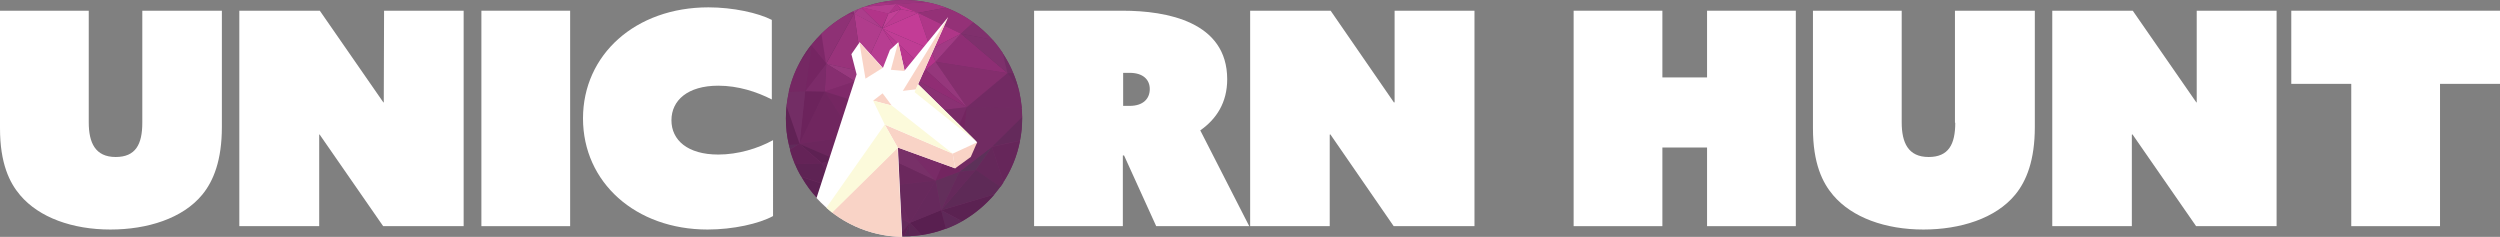 <?xml version="1.0" encoding="utf-8"?>
<!-- Generator: Adobe Illustrator 20.0.0, SVG Export Plug-In . SVG Version: 6.00 Build 0)  -->
<!DOCTYPE svg PUBLIC "-//W3C//DTD SVG 1.1//EN" "http://www.w3.org/Graphics/SVG/1.1/DTD/svg11.dtd">
<svg version="1.1" id="Layer_1" xmlns="http://www.w3.org/2000/svg" xmlns:xlink="http://www.w3.org/1999/xlink" x="0px" y="0px"
	 viewBox="0 0 816.9 77.4" style="enable-background:new 0 0 816.9 77.4;" xml:space="preserve">
<rect x="0" y="0" width="816.9" height="77.4" fill="#808080" stroke="none"/>
<style type="text/css">
	<!-- .st0{fill:#414042;} -->
	.st0{fill:#FFFFFF;}
	.st1{fill:#712B62;}
	.st2{fill:#9A357D;}
	.st3{fill:#66265A;}
	.st4{fill:#642A5B;}
	.st5{fill:#712D64;}
	.st6{fill:#6B2B5F;}
	.st7{fill:#A13480;}
	.st8{fill:#722A63;}
	.st9{fill:#65285A;}
	.st10{fill:#5B2252;}
	.st11{fill:#5E2958;}
	.st12{fill:#80306D;}
	.st13{fill:#5E2A57;}
	.st14{fill:#842E6D;}
	.st15{fill:#8E2E74;}
	.st16{fill:#7E306C;}
	.st17{fill:#65295B;}
	.st18{fill:#943177;}
	.st19{fill:#5C3159;}
	.st20{fill:#632F5B;}
	.st21{fill:#732560;}
	.st22{fill:#96377C;}
	.st23{fill:#792B67;}
	.st24{fill:#591F50;}
	.st25{fill:#A13A84;}
	.st26{fill:#8A3173;}
	.st27{fill:#902D74;}
	.st28{fill:#5C2654;}
	.st29{fill:#AF3688;}
	.st30{fill:#783068;}
	.st31{fill:#6B285D;}
	.st32{fill:#582854;}
	.st33{fill:#67295C;}
	.st34{fill:#66295C;}
	.st35{fill:#B4338A;}
	.st36{fill:#C33C96;}
	.st37{fill:#C33794;}
	.st38{fill:#B9378F;}
	.st39{fill:#C03D95;}
	.st40{fill:#BD3B92;}
	.st41{fill:#C14096;}
	.st42{fill:#B73D91;}
	.st43{fill:#992E79;}
	.st44{fill:#A63483;}
	.st45{fill:#692A5E;}
	.st46{fill:#632B5B;}
	.st47{fill:#5F2154;}
	.st48{fill:#95357B;}
	.st49{fill:#B03489;}
	.st50{fill:#B63D90;}
	.st51{fill:#91387A;}
	.st52{fill:#772965;}
	.st53{fill:#B23489;}
	.st54{fill:#B03C8C;}
	.st55{fill:#5D2655;}
	.st56{fill:#AC3D8B;}
	.st57{fill:#6B295E;}
	.st58{fill:#99337B;}
	.st59{fill:#832E6E;}
	.st60{fill:#592854;}
	.st61{fill:#934581;}
	.st62{fill:#772C67;}
	.st63{fill:#7D2868;}
	.st64{fill:#8E3175;}
	.st65{fill:#98397E;}
	.st66{fill:#9F4487;}
	.st67{fill:#6E3665;}
	.st68{fill:#742661;}
	.st69{fill:#70265F;}
	.st70{fill:#80296A;}
	.st71{fill:#872E70;}
	.st72{fill:#8B2D71;}
	.st73{fill:#6B4D6F;}
	.st74{fill:#6C265D;}
	.st75{fill:#5E2153;}
	.st76{fill:#65265A;}
	.st77{fill:#6C235C;}
	.st78{fill:#5E2354;}
	.st79{fill:#5B2152;}
	.st80{fill:#7C2B69;}
	.st81{fill:#752562;}
	.st82{fill:#602B5A;}
	.st83{fill:#732D65;}
	.st84{fill:#642357;}
	.st85{fill:#752863;}
	.st86{fill:#7A2B68;}
	.st87{fill:#612255;}
	.st88{fill:#702860;}
	.st89{fill:#702861;}
	.st90{fill:#FFFFFF;}
	.st91{fill:#FCFADB;}
	.st92{fill:#F9D3C6;}
</style>
<path class="st0" d="M219.4,39.3c0-6.5,5.3-11.3,15.3-11.3c6.5,0,12.6,2,17.5,4.5v-26c-4.5-2.3-12.7-4.1-20.7-4.1
	c-23.9,0-41,15.5-41,36.3c0,20.9,17.2,36.3,40.7,36.3c8.4,0,16.8-1.9,21.4-4.4V45.8c-4.9,2.7-11.4,4.7-17.9,4.7
	C224.7,50.5,219.4,45.8,219.4,39.3z"/>
<polygon class="st0" points="125.4,33.4 125.3,33.5 104.5,3.5 78.2,3.5 78.2,73.9 104.3,73.9 104.3,44 104.4,43.9 125.2,73.9
	151.5,73.9 151.5,3.5 125.5,3.5 125.4,33.4 "/>
<rect x="157.3" y="3.5" class="st0" width="29" height="70.4"/>
<path class="st0" d="M46.5,40.1c0,7.1-2.2,11.2-8.7,11.2c-6.7,0-8.8-4.7-8.8-11.3V3.5H0v38.4c0,11.5,3.1,17.8,6.6,21.9
	C12.8,71.1,23.7,75,36.1,75c12,0,23.6-3.6,30-11.4c3.7-4.5,6.4-11.3,6.4-22.1v-38H46.5V40.1z"/>
<path class="st0" d="M638.9,40.1c0,7.1-2.2,11.2-8.7,11.2c-6.7,0-8.8-4.7-8.8-11.3V3.5h-29v38.4c0,11.5,3.1,17.8,6.6,21.9
	c6.2,7.3,17.1,11.2,29.5,11.2c12,0,23.6-3.6,30-11.4c3.7-4.5,6.4-11.3,6.4-22.1v-38h-26.1V40.1z"/>
<polygon class="st0" points="717.8,33.4 717.7,33.5 696.9,3.5 670.6,3.5 670.6,73.9 696.6,73.9 696.6,44 696.8,43.9 717.6,73.9
	743.9,73.9 743.9,3.5 717.8,3.5 717.8,33.4 "/>
<polygon class="st0" points="748.7,3.5 748.7,27.4 768.3,27.4 768.3,73.9 797.3,73.9 797.3,27.4 816.9,27.4 816.9,3.5 748.7,3.5 "/>
<polygon class="st0" points="557.8,25.3 543.2,25.3 543.2,3.5 514.2,3.5 514.2,73.9 543.2,73.9 543.2,48.2 557.8,48.2 557.8,73.9
	586.8,73.9 586.8,3.5 557.8,3.5 "/>
<polygon class="st0" points="455.7,33.4 455.5,33.5 434.8,3.5 408.5,3.5 408.5,73.9 434.5,73.9 434.5,44 434.7,43.9 455.4,73.9
	481.8,73.9 481.8,3.5 455.7,3.5 455.7,33.4 "/>
<path class="st0" d="M392.2,42.6c5.3-3.7,8.8-9.1,8.8-16.7c0-18.8-19.7-22.4-34.2-22.4h-28.9v70.4h29V50.8h0.4l10.5,23.1h30.4
	L392.2,42.6z M369.1,34.6h-2.1V23.8h2.1c4.5,0,6.6,2.3,6.6,5.3C375.7,32.2,373.6,34.6,369.1,34.6z"/>
<g>
	<circle class="st1" cx="295.4" cy="38.6" r="38.6"/>
	<g>
		<path class="st2" d="M302.7,0.7c-2.4-0.4-4.8-0.7-7.3-0.7c-2.5,0-4.8,0.2-7.2,0.7l4.8,0.7L302.7,0.7z"/>
		<path class="st3" d="M327.9,59.5c2.6-4.1,4.5-8.6,5.4-13.5l-9.2,2L327.9,59.5z"/>
		<path class="st4" d="M333.3,45.9c0.5-2.4,0.7-4.8,0.7-7.3c0-0.2,0-0.3,0-0.5l-9.9,9.8L333.3,45.9z"/>
		<path class="st5" d="M331.1,23.9c-1-2.4-2.2-4.6-3.6-6.7l1.6,6.7L331.1,23.9z"/>
		<path class="st6" d="M333,29.7c-0.5-2-1.1-3.9-1.9-5.8l-2,0L333,29.7z"/>
		<path class="st7" d="M300,4.2l9.1-1.7c-2.1-0.8-4.2-1.4-6.4-1.8L293,1.3L300,4.2z"/>
		<path class="st8" d="M315.9,35l18,0.3c-0.2-1.9-0.5-3.8-0.9-5.7l-3.8-5.8L315.9,35z"/>
		<path class="st1" d="M324.1,48l9.9-9.8c0-0.9-0.1-1.8-0.1-2.8l-18-0.3L324.1,48z"/>
		<path class="st9" d="M318.8,55.6l8.1,5.5c0.4-0.5,0.7-1,1-1.5L324.1,48L318.8,55.6z"/>
		<path class="st10" d="M314.4,72.3c4-2.3,7.6-5.3,10.6-8.8l-17.4,5.2L314.4,72.3z"/>
		<path class="st11" d="M309.1,74.8c1.8-0.7,3.6-1.5,5.3-2.5l-6.9-3.6L309.1,74.8z"/>
		<path class="st12" d="M324.3,13c-1.9-2.1-4-4-6.3-5.7l-4,3.7L324.3,13z"/>
		<path class="st13" d="M307.5,68.7l17.4-5.2c0.7-0.8,1.3-1.6,2-2.5l-8.1-5.5L307.5,68.7z"/>
		<polygon class="st14" points="315.9,35 329.2,23.9 305.7,20.2 		"/>
		<polygon class="st15" points="329.2,23.9 314,11 305.7,20.2 		"/>
		<path class="st16" d="M329.2,23.9l-1.6-6.7c-1-1.5-2.1-2.9-3.2-4.2L314,11L329.2,23.9z"/>
		<polygon class="st17" points="307.5,68.7 318.8,55.6 313.5,56.1 		"/>
		<path class="st18" d="M314,11l4-3.7c-2.7-2-5.7-3.6-8.9-4.8L300,4.2L314,11z"/>
		<polygon class="st19" points="318.8,55.6 324.1,48 313.5,56.1 		"/>
		<polygon class="st1" points="324.1,48 315.9,35 313.5,56.1 		"/>
		<polygon class="st20" points="305.7,59 307.5,68.7 313.5,56.1 		"/>
		<polygon class="st21" points="313.5,56.1 315.9,35 305.7,59 		"/>
		<polygon class="st22" points="302.5,22.8 315.9,35 305.7,20.2 		"/>
		<polygon class="st23" points="305.7,59 315.9,35 287.5,38.3 		"/>
		<path class="st24" d="M297.3,72.8l3.8,4c2.8-0.4,5.4-1.1,8-2.1l-1.6-6.1L297.3,72.8z"/>
		<polygon class="st25" points="305.7,20.2 314,11 304.1,16.1 		"/>
		<polygon class="st26" points="287.5,38.3 315.9,35 299.2,26 		"/>
		<polygon class="st27" points="299.2,26 315.9,35 302.5,22.8 		"/>
		<path class="st28" d="M297,77.2c1.4-0.1,2.8-0.2,4.1-0.4l-3.8-4L297,77.2z"/>
		<polygon class="st29" points="314,11 300,4.2 304.1,16.1 		"/>
		<polygon class="st30" points="305.7,59 287.5,38.3 284.7,49.1 		"/>
		<polygon class="st31" points="292.1,60.5 305.7,59 284.7,49.1 		"/>
		<path class="st32" d="M295.5,77.2c0.5,0,1,0,1.5,0l0.3-4.4L295.5,77.2z"/>
		<polygon class="st33" points="292.1,60.5 297.3,72.8 305.7,59 		"/>
		<polygon class="st34" points="297.3,72.8 307.5,68.7 305.7,59 		"/>
		<polygon class="st35" points="304.1,16.1 302.5,22.8 305.7,20.2 		"/>
		<polygon class="st36" points="300,4.2 288.3,9.3 304.1,16.1 		"/>
		<polygon class="st37" points="300,4.2 293,1.3 294.4,3 		"/>
		<polygon class="st38" points="302.5,22.8 288.3,9.3 299.2,26 		"/>
		<polygon class="st39" points="304.1,16.1 288.3,9.3 302.5,22.8 		"/>
		<polygon class="st40" points="294.4,3 288.3,9.3 300,4.2 		"/>
		<polygon class="st41" points="290.3,4.4 288.3,9.3 294.4,3 		"/>
		<polygon class="st42" points="299.2,26 288.3,9.3 281.8,23.4 		"/>
		<polygon class="st43" points="299.2,26 281.8,23.4 287.5,38.3 		"/>
		<path class="st44" d="M288.2,0.7c-1.9,0.4-3.8,0.9-5.6,1.5L293,1.3L288.2,0.7z"/>
		<polygon class="st45" points="276.3,62.4 297.3,72.8 292.1,60.5 		"/>
		<path class="st46" d="M276.3,62.4l6.8,12.9c3.3,1.1,6.9,1.8,10.6,2l3.6-4.4L276.3,62.4z"/>
		<path class="st47" d="M293.7,77.2c0.6,0,1.1,0,1.7,0c0,0,0.1,0,0.1,0l1.8-4.4L293.7,77.2z"/>
		<polygon class="st48" points="287.5,38.3 281.8,23.4 279.4,26.6 		"/>
		<polygon class="st49" points="293,1.3 290.3,4.4 294.4,3 		"/>
		<path class="st50" d="M293,1.3l-10.4,0.9c-0.3,0.1-0.5,0.2-0.8,0.3l8.5,2L293,1.3z"/>
		<polygon class="st3" points="284.7,49.1 276.3,62.4 292.1,60.5 		"/>
		<polygon class="st51" points="277.1,32.3 287.5,38.3 279.4,26.6 		"/>
		<polygon class="st52" points="284.7,49.1 287.5,38.3 278.9,44.5 		"/>
		<path class="st53" d="M290.3,4.4l-8.5-2c-0.1,0-0.2,0.1-0.4,0.1l6.8,6.7L290.3,4.4z"/>
		<polygon class="st54" points="288.3,9.3 279.1,4.4 281.8,23.4 		"/>
		<path class="st55" d="M268.7,66.5c4.1,3.9,9,6.9,14.4,8.7l-6.8-12.9L268.7,66.5z"/>
		<path class="st56" d="M288.3,9.3l-6.8-6.7c-0.3,0.1-0.6,0.3-1,0.4l-1.4,1.5L288.3,9.3z"/>
		<polygon class="st57" points="273.3,52.2 276.3,62.4 284.7,49.1 		"/>
		<polygon class="st58" points="281.8,23.4 279.1,4.4 270,20.8 		"/>
		<polygon class="st59" points="278.9,44.5 287.5,38.3 277.1,32.3 		"/>
		<path class="st60" d="M272.1,61.2l-5,3.7c0.5,0.6,1.1,1.1,1.6,1.6l7.6-4.2L272.1,61.2z"/>
		<polygon class="st61" points="278.9,45.9 284.7,49.1 278.9,44.5 		"/>
		<polygon class="st62" points="273.3,52.2 284.7,49.1 278.9,45.9 		"/>
		<path class="st63" d="M270,20.8l-1.5-9.8c-1.1,1.1-2.1,2.2-3.1,3.4l-0.2,0.6L270,20.8z"/>
		<path class="st64" d="M279.1,4.4l-2.2,0.3c-3.1,1.7-5.9,3.8-8.5,6.3l1.5,9.8L279.1,4.4z"/>
		<polygon class="st65" points="281.8,23.4 270,20.8 279.4,26.6 		"/>
		<path class="st66" d="M279.1,4.4l1.4-1.5c-0.6,0.2-1.1,0.5-1.7,0.8L279.1,4.4z"/>
		<polygon class="st67" points="272.1,61.2 276.3,62.4 273.3,52.2 		"/>
		<polygon class="st68" points="269.5,29.9 278.9,44.5 277.1,32.3 		"/>
		<polygon class="st69" points="269.5,29.9 261.2,47 278.9,44.5 		"/>
		<polygon class="st70" points="279.4,26.6 269.5,29.9 277.1,32.3 		"/>
		<polygon class="st71" points="279.4,26.6 270,20.8 269.5,29.9 		"/>
		<path class="st72" d="M278.8,3.7c-0.6,0.3-1.3,0.6-1.9,1l2.2-0.3L278.8,3.7z"/>
		<polygon class="st73" points="278.9,44.5 273.3,52.2 278.9,45.9 		"/>
		<polygon class="st74" points="278.9,44.5 261.2,47 273.3,52.2 		"/>
		<polygon class="st75" points="261.2,47 268.5,53.3 273.3,52.2 		"/>
		<polygon class="st76" points="268.5,53.3 272.1,61.2 273.3,52.2 		"/>
		<polygon class="st77" points="263.1,29.8 261.2,47 269.5,29.9 		"/>
		<path class="st78" d="M268.5,53.3l-8.8,0.2c0.6,1.5,1.3,2.9,2.1,4.2l10.3,3.4L268.5,53.3z"/>
		<path class="st79" d="M261.9,57.8c1.5,2.6,3.2,5,5.3,7.1l5-3.7L261.9,57.8z"/>
		<polygon class="st80" points="270,20.8 263.1,29.8 269.5,29.9 		"/>
		<polygon class="st81" points="265.2,14.9 263.1,29.8 270,20.8 		"/>
		<path class="st82" d="M257.8,47.3c0.1,0.5,0.2,1,0.4,1.5l3.1-1.9L257.8,47.3z"/>
		<path class="st83" d="M263.1,29.8l-5.3,0.2c-0.3,1.5-0.6,3.1-0.8,4.7l4.3,12.3L263.1,29.8z"/>
		<path class="st84" d="M261.2,47l-3.1,1.9c0.4,1.6,1,3.2,1.6,4.7l8.8-0.2L261.2,47z"/>
		<path class="st85" d="M265.2,14.9l-5,7.7c-1.1,2.4-1.9,4.8-2.5,7.4l5.3-0.2L265.2,14.9z"/>
		<path class="st86" d="M265.4,14.3c-0.1,0.2-0.2,0.3-0.4,0.5l0.2,0.1L265.4,14.3z"/>
		<path class="st87" d="M257,34.7c-0.1,1.3-0.2,2.6-0.2,4c0,3,0.3,5.9,1,8.7l3.5-0.3L257,34.7z"/>
		<path class="st88" d="M264.8,15c-1.8,2.3-3.3,4.9-4.6,7.6l5-7.7L264.8,15z"/>
		<path class="st89" d="M265,14.8c-0.1,0.1-0.1,0.2-0.2,0.2l0.4-0.1L265,14.8z"/>
	</g>
	<g>
		<path class="st90" d="M312.1,55l7.2-8.5l-23.7-23.3l-2.1-9.4l-2.7,2.5l-2.3,5.9l-7.6-8.4l-2.7,3.9l1.7,6.6l-13.1,40.4
			c7,7.7,16.9,12.5,28,12.7l-1.4-29.2L312.1,55z"/>
		<polygon class="st91" points="296.2,28 319.3,46.5 296.2,23.8 		"/>
		<polygon class="st92" points="289.1,40.7 311.3,50.2 312.1,55 293.3,48.2 		"/>
		<polygon class="st92" points="319.3,46.5 311.3,50.2 312.1,55 317.2,51.3 		"/>
		<polygon class="st92" points="291.1,22.8 293.5,13.8 295.6,23.2 		"/>
		<polygon class="st92" points="280.8,13.8 282.8,25.7 288.4,22.2 		"/>
		<polygon class="st90" points="292.6,26.7 309.8,5.6 297.6,32.9 		"/>
		<polygon class="st92" points="295,29.7 299.2,29.2 309.8,5.6 		"/>
		<polygon class="st92" points="285.3,32.9 288.4,30.5 291.4,34.5 		"/>
		<polygon class="st91" points="291.4,34.5 311.3,50.2 289.1,40.7 285.3,32.9 		"/>
		<path class="st92" d="M271.8,69.4c6.4,4.9,14.3,7.8,22.9,8l-1.4-29.2L271.8,69.4z"/>
		<path class="st91" d="M289.1,40.7l-19.1,27.2c0.6,0.5,1.3,1.1,1.9,1.6l21.5-21.2L289.1,40.7z"/>
	</g>
</g>
</svg>
